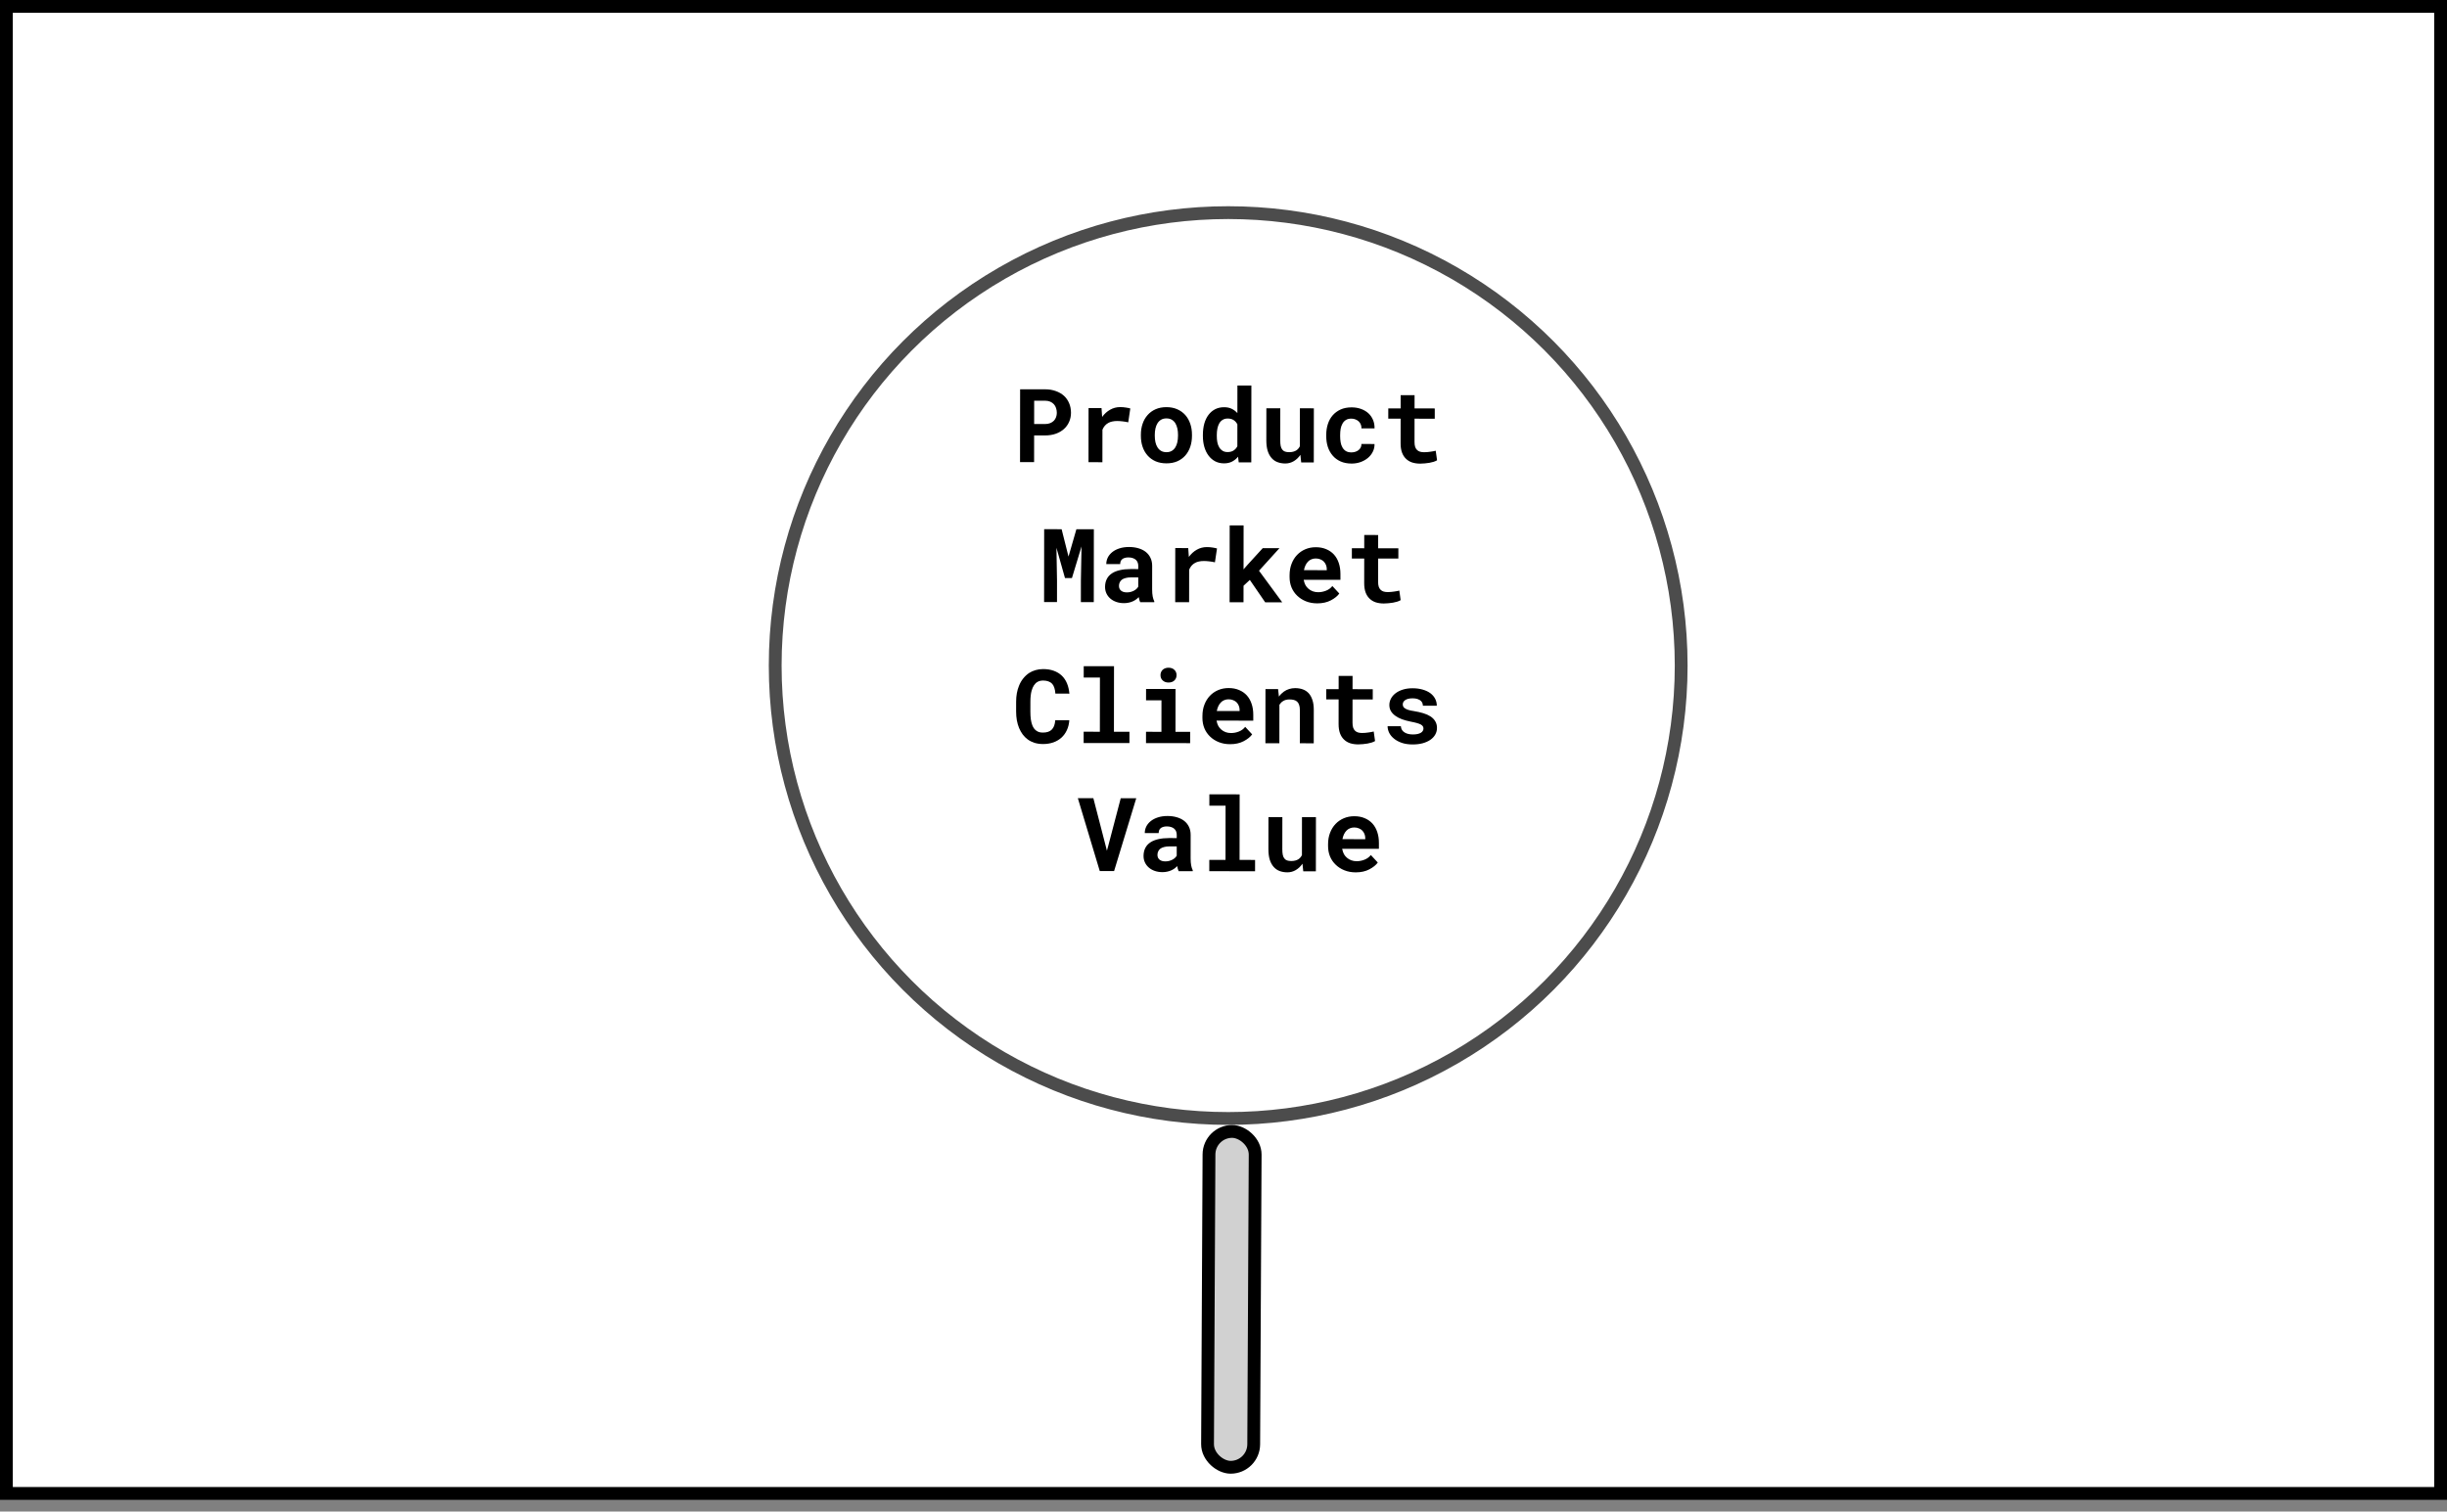 <svg width="191" height="118" viewBox="0 0 191 118" fill="none" xmlns="http://www.w3.org/2000/svg">
<rect x="0" y="0" width="191" height="118" fill="#808080" stroke="none"/>
<rect x="0.5" y="0.5" width="190" height="116.088" fill="white" stroke="black"/>
<rect x="0.498" y="0.502" width="26.218" height="3.604" rx="1.802" transform="matrix(-0.005 1 1 0.005 93.877 87.819)" fill="#BEBEBE" fill-opacity="0.7" stroke="black"/>
<circle cx="95.866" cy="51.958" r="35.358" stroke="black" stroke-opacity="0.7"/>
<path d="M80.719 33.992L81.566 33.993C81.876 33.994 82.156 33.95 82.406 33.862C82.656 33.773 82.87 33.65 83.047 33.491C83.222 33.335 83.356 33.149 83.45 32.933C83.547 32.717 83.595 32.481 83.596 32.226C83.596 31.953 83.548 31.704 83.452 31.48C83.359 31.256 83.225 31.063 83.05 30.901C82.874 30.742 82.66 30.618 82.41 30.53C82.16 30.438 81.88 30.392 81.57 30.392L79.625 30.39L79.619 36.077L80.716 36.078L80.719 33.992ZM80.72 33.102L80.722 31.282L81.57 31.282C81.726 31.283 81.861 31.308 81.976 31.357C82.09 31.407 82.186 31.475 82.264 31.561C82.34 31.647 82.396 31.747 82.432 31.862C82.471 31.976 82.49 32.1 82.49 32.233C82.49 32.347 82.471 32.458 82.431 32.565C82.395 32.669 82.339 32.761 82.263 32.842C82.185 32.922 82.088 32.986 81.974 33.033C81.859 33.08 81.724 33.103 81.567 33.103L80.72 33.102ZM87.432 31.781C87.148 31.781 86.886 31.85 86.647 31.988C86.407 32.123 86.201 32.31 86.029 32.549L86.021 32.456L85.979 31.858L84.967 31.857L84.963 36.083L86.048 36.084L86.051 33.545C86.101 33.426 86.163 33.322 86.239 33.233C86.315 33.145 86.406 33.072 86.513 33.015C86.601 32.965 86.702 32.929 86.814 32.906C86.928 32.88 87.056 32.867 87.197 32.867C87.332 32.867 87.474 32.877 87.622 32.895C87.773 32.911 87.92 32.936 88.064 32.97L88.225 31.888C88.139 31.862 88.026 31.838 87.885 31.817C87.747 31.793 87.596 31.782 87.432 31.781ZM89.051 33.935L89.051 34.018C89.05 34.328 89.094 34.614 89.183 34.877C89.271 35.138 89.401 35.364 89.572 35.557C89.742 35.75 89.95 35.901 90.197 36.011C90.447 36.118 90.731 36.172 91.048 36.172C91.363 36.172 91.645 36.12 91.892 36.013C92.14 35.904 92.348 35.753 92.518 35.561C92.687 35.368 92.816 35.142 92.905 34.881C92.994 34.618 93.039 34.332 93.039 34.022L93.039 33.94C93.04 33.633 92.996 33.349 92.907 33.088C92.819 32.825 92.69 32.597 92.521 32.404C92.35 32.211 92.14 32.06 91.893 31.951C91.646 31.841 91.363 31.786 91.046 31.785C90.728 31.785 90.445 31.84 90.198 31.949C89.953 32.058 89.746 32.209 89.576 32.401C89.404 32.593 89.273 32.821 89.185 33.084C89.096 33.344 89.051 33.628 89.051 33.935ZM90.137 34.019L90.137 33.937C90.137 33.765 90.154 33.602 90.188 33.449C90.222 33.295 90.276 33.16 90.349 33.042C90.422 32.925 90.516 32.833 90.63 32.765C90.745 32.698 90.883 32.664 91.044 32.664C91.209 32.664 91.348 32.699 91.462 32.766C91.577 32.834 91.671 32.927 91.743 33.044C91.813 33.161 91.865 33.297 91.899 33.45C91.933 33.604 91.95 33.767 91.949 33.939L91.949 34.021C91.949 34.198 91.932 34.365 91.898 34.521C91.864 34.674 91.812 34.809 91.741 34.923C91.668 35.04 91.574 35.132 91.46 35.2C91.345 35.268 91.208 35.301 91.049 35.301C90.885 35.301 90.745 35.267 90.627 35.199C90.513 35.131 90.419 35.039 90.347 34.921C90.274 34.807 90.221 34.672 90.187 34.519C90.153 34.363 90.136 34.196 90.137 34.019ZM93.891 33.949L93.891 34.031C93.89 34.338 93.928 34.623 94.003 34.886C94.078 35.147 94.187 35.372 94.33 35.563C94.471 35.753 94.642 35.903 94.845 36.012C95.051 36.119 95.283 36.173 95.54 36.173C95.778 36.174 95.986 36.128 96.166 36.037C96.345 35.946 96.502 35.819 96.635 35.655L96.689 36.096L97.669 36.098L97.676 30.098L96.586 30.096L96.584 32.249C96.454 32.103 96.304 31.991 96.135 31.912C95.969 31.831 95.775 31.791 95.553 31.791C95.29 31.79 95.056 31.842 94.85 31.946C94.647 32.05 94.473 32.197 94.33 32.387C94.186 32.577 94.077 32.804 94.001 33.07C93.928 33.336 93.891 33.629 93.891 33.949ZM94.977 34.032L94.977 33.95C94.977 33.773 94.993 33.608 95.024 33.454C95.055 33.298 95.105 33.161 95.173 33.044C95.241 32.929 95.328 32.84 95.435 32.775C95.544 32.707 95.676 32.673 95.83 32.674C96.014 32.674 96.168 32.714 96.29 32.795C96.413 32.874 96.51 32.984 96.583 33.128L96.581 34.839C96.508 34.979 96.409 35.09 96.284 35.17C96.161 35.251 96.006 35.291 95.819 35.291C95.665 35.291 95.535 35.258 95.428 35.193C95.322 35.127 95.234 35.038 95.167 34.923C95.099 34.811 95.05 34.679 95.019 34.528C94.99 34.375 94.976 34.209 94.977 34.032ZM101.564 36.102L102.548 36.103L102.553 31.877L101.463 31.875L101.46 34.84C101.426 34.908 101.386 34.969 101.339 35.024C101.292 35.078 101.238 35.125 101.178 35.164C101.108 35.208 101.026 35.242 100.932 35.265C100.841 35.289 100.738 35.3 100.624 35.3C100.496 35.3 100.388 35.284 100.299 35.253C100.211 35.222 100.139 35.169 100.085 35.096C100.03 35.026 99.99 34.932 99.964 34.815C99.941 34.698 99.929 34.553 99.929 34.382L99.932 31.874L98.846 31.872L98.843 34.372C98.843 34.693 98.878 34.968 98.948 35.197C99.02 35.423 99.122 35.61 99.252 35.756C99.382 35.904 99.538 36.013 99.72 36.08C99.903 36.148 100.103 36.182 100.322 36.183C100.561 36.183 100.781 36.123 100.982 36.004C101.185 35.884 101.359 35.719 101.502 35.508L101.564 36.102ZM105.483 35.317C105.308 35.317 105.164 35.282 105.049 35.212C104.937 35.141 104.849 35.047 104.784 34.93C104.717 34.815 104.67 34.682 104.644 34.531C104.618 34.378 104.605 34.219 104.605 34.055L104.606 33.938C104.606 33.776 104.619 33.62 104.645 33.469C104.674 33.318 104.722 33.184 104.79 33.067C104.855 32.95 104.944 32.856 105.056 32.786C105.168 32.715 105.31 32.681 105.482 32.681C105.599 32.681 105.707 32.702 105.806 32.744C105.905 32.783 105.99 32.836 106.06 32.904C106.13 32.972 106.183 33.053 106.22 33.146C106.256 33.24 106.272 33.339 106.266 33.443L107.29 33.444C107.295 33.194 107.254 32.969 107.165 32.769C107.077 32.565 106.954 32.392 106.795 32.249C106.634 32.108 106.442 31.998 106.221 31.92C106 31.841 105.759 31.802 105.499 31.802C105.173 31.802 104.887 31.857 104.639 31.969C104.394 32.081 104.188 32.233 104.021 32.425C103.854 32.618 103.729 32.844 103.646 33.104C103.562 33.362 103.52 33.639 103.52 33.936L103.519 34.053C103.519 34.35 103.56 34.629 103.644 34.89C103.729 35.148 103.855 35.373 104.022 35.566C104.185 35.759 104.391 35.911 104.638 36.023C104.886 36.133 105.173 36.188 105.501 36.189C105.744 36.189 105.973 36.151 106.189 36.076C106.408 35.998 106.599 35.892 106.764 35.756C106.928 35.621 107.057 35.46 107.151 35.273C107.247 35.085 107.293 34.882 107.288 34.663L106.265 34.662C106.27 34.761 106.252 34.851 106.21 34.931C106.171 35.012 106.115 35.081 106.042 35.138C105.969 35.196 105.884 35.24 105.788 35.271C105.691 35.302 105.59 35.318 105.483 35.317ZM110.414 30.85L109.328 30.849L109.327 31.884L108.362 31.883L108.361 32.684L109.326 32.685L109.324 34.607C109.323 34.886 109.359 35.125 109.432 35.326C109.505 35.524 109.609 35.687 109.744 35.815C109.877 35.945 110.037 36.041 110.224 36.104C110.414 36.164 110.625 36.194 110.857 36.195C110.977 36.195 111.098 36.188 111.22 36.175C111.345 36.165 111.465 36.15 111.58 36.129C111.694 36.108 111.802 36.082 111.904 36.051C112.006 36.017 112.094 35.979 112.17 35.934L112.065 35.188C112.016 35.201 111.956 35.214 111.885 35.227C111.818 35.24 111.745 35.252 111.667 35.262C111.586 35.275 111.501 35.285 111.413 35.293C111.327 35.301 111.242 35.304 111.159 35.304C111.044 35.304 110.94 35.291 110.846 35.265C110.755 35.239 110.677 35.194 110.612 35.132C110.547 35.072 110.496 34.991 110.46 34.889C110.426 34.785 110.409 34.656 110.41 34.503L110.412 32.686L111.99 32.688L111.991 31.887L110.413 31.886L110.414 30.85Z" fill="black"/>
<path d="M82.865 41.315L81.502 41.313L81.496 47.001L82.504 47.002L82.505 45.318L82.461 42.763L83.127 45.127L83.67 45.128L84.418 42.66L84.369 45.32L84.367 47.004L85.375 47.005L85.381 41.318L84.018 41.316L83.402 43.452L82.865 41.315ZM88.996 47.009L90.097 47.01L90.097 46.944C90.043 46.837 90.001 46.709 89.973 46.561C89.944 46.413 89.93 46.225 89.93 45.998L89.932 44.186C89.933 43.941 89.887 43.726 89.796 43.541C89.706 43.354 89.579 43.199 89.418 43.076C89.257 42.953 89.066 42.861 88.844 42.798C88.626 42.735 88.389 42.704 88.133 42.703C87.85 42.703 87.597 42.739 87.375 42.812C87.157 42.882 86.972 42.978 86.82 43.1C86.667 43.223 86.549 43.364 86.468 43.526C86.39 43.687 86.351 43.858 86.351 44.037L87.436 44.038C87.437 43.963 87.447 43.894 87.468 43.831C87.492 43.769 87.527 43.716 87.574 43.672C87.626 43.622 87.694 43.584 87.777 43.559C87.86 43.53 87.959 43.516 88.074 43.516C88.204 43.516 88.317 43.533 88.414 43.567C88.513 43.598 88.594 43.644 88.66 43.704C88.722 43.761 88.769 43.83 88.8 43.911C88.831 43.989 88.847 44.078 88.847 44.177L88.846 44.427L88.241 44.426C87.928 44.426 87.651 44.454 87.409 44.511C87.169 44.566 86.967 44.646 86.803 44.753C86.621 44.87 86.484 45.019 86.392 45.201C86.301 45.381 86.255 45.588 86.255 45.822C86.255 46.005 86.291 46.174 86.364 46.33C86.436 46.484 86.538 46.617 86.668 46.729C86.798 46.841 86.953 46.929 87.132 46.991C87.315 47.054 87.514 47.086 87.73 47.086C87.863 47.086 87.987 47.073 88.101 47.047C88.216 47.024 88.321 46.99 88.418 46.946C88.511 46.904 88.597 46.855 88.676 46.798C88.754 46.741 88.823 46.679 88.883 46.614C88.896 46.69 88.911 46.762 88.93 46.829C88.948 46.897 88.97 46.957 88.996 47.009ZM87.961 46.246C87.86 46.246 87.77 46.234 87.692 46.211C87.616 46.185 87.553 46.151 87.501 46.109C87.448 46.065 87.408 46.011 87.38 45.949C87.354 45.883 87.341 45.813 87.341 45.738C87.341 45.641 87.359 45.553 87.396 45.472C87.432 45.389 87.489 45.317 87.564 45.257C87.64 45.2 87.737 45.156 87.857 45.125C87.977 45.091 88.121 45.075 88.291 45.075L88.846 45.075L88.845 45.802C88.813 45.856 88.77 45.911 88.716 45.966C88.661 46.018 88.596 46.065 88.52 46.106C88.445 46.148 88.36 46.181 88.266 46.207C88.172 46.233 88.071 46.246 87.961 46.246ZM94.2 42.71C93.916 42.71 93.654 42.779 93.414 42.916C93.175 43.051 92.969 43.239 92.796 43.478L92.789 43.384L92.746 42.787L91.735 42.786L91.73 47.012L92.816 47.013L92.819 44.474C92.868 44.355 92.931 44.251 93.007 44.162C93.082 44.074 93.174 44.001 93.28 43.944C93.369 43.894 93.469 43.858 93.581 43.835C93.696 43.809 93.823 43.796 93.964 43.796C94.1 43.796 94.242 43.805 94.39 43.824C94.541 43.84 94.688 43.864 94.831 43.898L94.993 42.817C94.907 42.791 94.793 42.767 94.653 42.746C94.515 42.722 94.364 42.71 94.2 42.71ZM97.556 45.273L98.754 47.02L100.085 47.022L98.272 44.555L99.868 42.795L98.563 42.793L97.394 44.073L97.065 44.448L97.069 41.018L95.983 41.017L95.976 47.017L97.062 47.018L97.064 45.729L97.556 45.273ZM102.82 47.103C103.229 47.103 103.583 47.024 103.883 46.866C104.182 46.707 104.401 46.53 104.539 46.335L103.997 45.749C103.872 45.91 103.709 46.031 103.508 46.111C103.308 46.192 103.101 46.232 102.887 46.232C102.736 46.232 102.597 46.208 102.469 46.161C102.342 46.114 102.229 46.047 102.13 45.961C102.033 45.878 101.957 45.785 101.9 45.684C101.842 45.58 101.796 45.443 101.759 45.273L101.759 45.262L104.627 45.265L104.627 44.804C104.627 44.494 104.585 44.212 104.499 43.956C104.413 43.698 104.289 43.478 104.125 43.296C103.958 43.113 103.755 42.972 103.516 42.873C103.279 42.771 103.008 42.72 102.704 42.72C102.409 42.72 102.137 42.773 101.887 42.879C101.637 42.986 101.421 43.135 101.238 43.328C101.056 43.52 100.913 43.75 100.812 44.019C100.71 44.284 100.659 44.578 100.658 44.901L100.658 45.057C100.658 45.341 100.708 45.608 100.809 45.858C100.913 46.106 101.06 46.321 101.25 46.503C101.44 46.688 101.668 46.835 101.933 46.942C102.199 47.049 102.494 47.102 102.82 47.103ZM102.695 43.599C102.833 43.599 102.954 43.621 103.058 43.666C103.165 43.707 103.255 43.765 103.327 43.838C103.4 43.913 103.457 44.002 103.499 44.104C103.541 44.205 103.561 44.313 103.561 44.428L103.561 44.514L101.78 44.512C101.806 44.374 101.845 44.249 101.897 44.137C101.95 44.025 102.015 43.929 102.093 43.848C102.169 43.767 102.257 43.706 102.359 43.665C102.46 43.621 102.572 43.599 102.695 43.599ZM107.572 41.768L106.486 41.767L106.485 42.802L105.52 42.801L105.519 43.602L106.484 43.603L106.482 45.525C106.481 45.804 106.518 46.043 106.59 46.244C106.663 46.442 106.767 46.605 106.902 46.733C107.035 46.863 107.195 46.959 107.382 47.022C107.572 47.082 107.783 47.112 108.015 47.113C108.135 47.113 108.256 47.106 108.378 47.093C108.503 47.083 108.623 47.068 108.738 47.047C108.852 47.026 108.961 47 109.062 46.969C109.164 46.936 109.252 46.897 109.328 46.852L109.223 46.106C109.174 46.119 109.114 46.132 109.044 46.145C108.976 46.158 108.903 46.17 108.825 46.18C108.744 46.193 108.659 46.203 108.571 46.211C108.485 46.219 108.4 46.222 108.317 46.222C108.202 46.222 108.098 46.209 108.004 46.183C107.913 46.157 107.835 46.112 107.77 46.05C107.705 45.99 107.654 45.909 107.618 45.807C107.584 45.703 107.568 45.574 107.568 45.421L107.57 43.604L109.148 43.606L109.149 42.805L107.571 42.803L107.572 41.768Z" fill="black"/>
<path d="M85.843 68.002L86.96 68.003L88.69 62.318L87.479 62.316L86.506 66.026L86.4 66.413L86.303 66.03L85.342 62.314L84.131 62.313L85.843 68.002ZM92 68.009L93.101 68.01L93.101 67.944C93.047 67.837 93.005 67.709 92.977 67.561C92.948 67.412 92.934 67.225 92.934 66.998L92.936 65.186C92.937 64.941 92.891 64.726 92.8 64.541C92.709 64.354 92.583 64.198 92.422 64.076C92.261 63.953 92.069 63.861 91.848 63.798C91.629 63.735 91.392 63.704 91.137 63.703C90.853 63.703 90.601 63.739 90.379 63.812C90.16 63.882 89.975 63.978 89.824 64.1C89.671 64.223 89.553 64.364 89.472 64.526C89.394 64.687 89.355 64.858 89.355 65.037L90.44 65.038C90.441 64.963 90.451 64.894 90.472 64.832C90.495 64.769 90.531 64.716 90.578 64.671C90.63 64.622 90.698 64.584 90.781 64.558C90.864 64.53 90.963 64.516 91.078 64.516C91.208 64.516 91.321 64.533 91.418 64.567C91.516 64.598 91.598 64.644 91.663 64.704C91.726 64.761 91.773 64.83 91.804 64.911C91.835 64.989 91.85 65.078 91.85 65.177L91.85 65.427L91.245 65.426C90.932 65.426 90.655 65.454 90.412 65.511C90.173 65.566 89.971 65.646 89.807 65.753C89.624 65.87 89.487 66.019 89.396 66.201C89.305 66.381 89.259 66.588 89.259 66.822C89.258 67.005 89.295 67.174 89.368 67.33C89.44 67.484 89.542 67.617 89.672 67.729C89.802 67.841 89.957 67.929 90.136 67.991C90.319 68.054 90.518 68.085 90.734 68.086C90.867 68.086 90.99 68.073 91.105 68.047C91.22 68.024 91.325 67.99 91.421 67.946C91.515 67.904 91.601 67.855 91.68 67.798C91.758 67.741 91.827 67.679 91.887 67.614C91.9 67.69 91.915 67.762 91.933 67.829C91.951 67.897 91.974 67.957 92 68.009ZM90.965 67.246C90.864 67.246 90.774 67.234 90.696 67.211C90.62 67.185 90.556 67.151 90.504 67.109C90.453 67.065 90.412 67.011 90.384 66.949C90.358 66.883 90.345 66.813 90.345 66.738C90.345 66.641 90.363 66.553 90.4 66.472C90.436 66.389 90.492 66.317 90.568 66.257C90.644 66.2 90.741 66.156 90.861 66.125C90.981 66.091 91.126 66.075 91.295 66.075L91.849 66.075L91.849 66.802C91.817 66.856 91.774 66.911 91.719 66.966C91.665 67.018 91.6 67.065 91.524 67.106C91.448 67.148 91.364 67.181 91.27 67.207C91.176 67.233 91.075 67.246 90.965 67.246ZM94.397 62.012L94.396 62.898L95.662 62.9L95.657 67.13L94.391 67.129L94.39 68.012L97.964 68.016L97.965 67.133L96.754 67.132L96.76 62.014L94.397 62.012ZM101.726 68.02L102.71 68.021L102.715 63.795L101.625 63.793L101.622 66.758C101.588 66.826 101.548 66.887 101.501 66.942C101.454 66.996 101.4 67.043 101.34 67.082C101.27 67.126 101.188 67.16 101.094 67.183C101.003 67.207 100.9 67.218 100.786 67.218C100.658 67.218 100.55 67.202 100.461 67.171C100.373 67.14 100.301 67.088 100.247 67.014C100.192 66.944 100.152 66.85 100.126 66.733C100.103 66.616 100.091 66.471 100.091 66.299L100.094 63.792L99.008 63.79L99.005 66.29C99.005 66.611 99.04 66.885 99.11 67.115C99.183 67.341 99.284 67.528 99.414 67.674C99.544 67.822 99.7 67.93 99.882 67.999C100.065 68.066 100.265 68.1 100.484 68.101C100.723 68.101 100.944 68.041 101.144 67.922C101.347 67.802 101.521 67.637 101.664 67.426L101.726 68.02ZM105.824 68.103C106.233 68.103 106.587 68.024 106.886 67.866C107.186 67.707 107.405 67.53 107.543 67.335L107.001 66.749C106.876 66.91 106.713 67.031 106.512 67.111C106.312 67.192 106.105 67.232 105.891 67.232C105.74 67.232 105.601 67.208 105.473 67.161C105.346 67.114 105.232 67.047 105.134 66.961C105.037 66.878 104.961 66.785 104.903 66.684C104.846 66.58 104.8 66.443 104.763 66.273L104.763 66.262L107.63 66.265L107.631 65.804C107.631 65.494 107.589 65.212 107.503 64.956C107.417 64.698 107.293 64.478 107.129 64.296C106.962 64.113 106.759 63.972 106.52 63.873C106.283 63.771 106.012 63.72 105.708 63.72C105.413 63.72 105.141 63.773 104.891 63.879C104.641 63.986 104.425 64.135 104.242 64.328C104.06 64.52 103.917 64.75 103.815 65.019C103.714 65.284 103.662 65.578 103.662 65.901L103.662 66.057C103.662 66.341 103.712 66.608 103.813 66.858C103.917 67.106 104.064 67.321 104.254 67.503C104.444 67.689 104.672 67.835 104.937 67.942C105.203 68.049 105.498 68.103 105.824 68.103ZM105.699 64.599C105.837 64.599 105.958 64.621 106.062 64.666C106.169 64.707 106.258 64.765 106.331 64.838C106.404 64.913 106.461 65.002 106.503 65.104C106.544 65.205 106.565 65.313 106.565 65.428L106.565 65.514L104.784 65.512C104.81 65.374 104.849 65.249 104.901 65.137C104.953 65.025 105.019 64.929 105.097 64.848C105.173 64.767 105.261 64.706 105.363 64.665C105.464 64.621 105.576 64.599 105.699 64.599Z" fill="black"/>
<path d="M83.465 56.224L82.367 56.223C82.356 56.394 82.327 56.541 82.28 56.664C82.233 56.786 82.169 56.886 82.089 56.964C82.008 57.042 81.91 57.1 81.796 57.136C81.681 57.172 81.552 57.19 81.409 57.19C81.302 57.19 81.204 57.178 81.116 57.155C81.03 57.129 80.952 57.089 80.882 57.037C80.817 56.99 80.758 56.932 80.706 56.861C80.656 56.791 80.614 56.71 80.577 56.619C80.525 56.486 80.487 56.331 80.461 56.154C80.437 55.974 80.426 55.771 80.426 55.545L80.427 54.771C80.427 54.605 80.435 54.45 80.451 54.306C80.467 54.16 80.492 54.028 80.526 53.908C80.57 53.754 80.629 53.62 80.702 53.506C80.778 53.389 80.869 53.299 80.976 53.237C81.038 53.2 81.106 53.173 81.179 53.155C81.254 53.137 81.335 53.128 81.421 53.128C81.583 53.128 81.721 53.15 81.835 53.195C81.952 53.236 82.05 53.299 82.128 53.382C82.203 53.468 82.26 53.575 82.299 53.703C82.341 53.831 82.367 53.979 82.377 54.148L83.471 54.15C83.445 53.853 83.383 53.586 83.284 53.349C83.185 53.111 83.05 52.911 82.879 52.747C82.707 52.582 82.499 52.456 82.254 52.367C82.012 52.278 81.735 52.234 81.422 52.233C81.211 52.233 81.013 52.26 80.828 52.315C80.646 52.366 80.478 52.442 80.324 52.541C80.152 52.657 79.998 52.801 79.863 52.97C79.727 53.139 79.618 53.331 79.534 53.547C79.461 53.724 79.406 53.917 79.369 54.125C79.332 54.331 79.314 54.548 79.314 54.778L79.313 55.543C79.313 55.788 79.332 56.02 79.371 56.239C79.412 56.458 79.471 56.658 79.546 56.84C79.624 57.023 79.719 57.19 79.83 57.341C79.945 57.492 80.075 57.621 80.221 57.728C80.379 57.843 80.558 57.931 80.755 57.994C80.956 58.054 81.173 58.084 81.408 58.085C81.704 58.085 81.975 58.042 82.22 57.957C82.465 57.868 82.676 57.744 82.854 57.583C83.031 57.421 83.172 57.226 83.276 56.997C83.383 56.768 83.446 56.51 83.465 56.224ZM84.59 52.006L84.589 52.893L85.855 52.895L85.85 57.125L84.585 57.123L84.584 58.006L88.158 58.01L88.159 57.128L86.948 57.126L86.954 52.009L84.59 52.006ZM89.456 53.785L89.454 54.672L90.658 54.673L90.655 57.13L89.452 57.129L89.451 58.012L92.896 58.016L92.897 57.133L91.752 57.132L91.756 53.788L89.456 53.785ZM90.582 52.705C90.582 52.788 90.596 52.866 90.624 52.939C90.656 53.009 90.698 53.069 90.753 53.119C90.808 53.171 90.873 53.211 90.948 53.24C91.026 53.269 91.112 53.283 91.206 53.283C91.399 53.284 91.551 53.23 91.663 53.124C91.778 53.014 91.835 52.875 91.836 52.706C91.836 52.537 91.779 52.399 91.664 52.292C91.552 52.182 91.4 52.127 91.207 52.127C91.114 52.127 91.028 52.141 90.95 52.17C90.874 52.198 90.809 52.237 90.754 52.287C90.699 52.339 90.656 52.401 90.625 52.474C90.596 52.544 90.582 52.621 90.582 52.705ZM96.017 58.097C96.426 58.098 96.78 58.019 97.08 57.86C97.379 57.702 97.598 57.525 97.737 57.33L97.194 56.743C97.069 56.905 96.906 57.026 96.706 57.106C96.505 57.187 96.298 57.227 96.084 57.226C95.933 57.226 95.794 57.203 95.666 57.156C95.539 57.109 95.426 57.042 95.327 56.956C95.231 56.873 95.154 56.78 95.097 56.678C95.04 56.574 94.993 56.437 94.957 56.268L94.957 56.256L97.824 56.26L97.824 55.799C97.825 55.489 97.782 55.206 97.696 54.951C97.611 54.693 97.486 54.473 97.322 54.29C97.156 54.108 96.953 53.967 96.713 53.868C96.476 53.766 96.206 53.715 95.901 53.715C95.607 53.714 95.335 53.767 95.084 53.874C94.834 53.98 94.618 54.13 94.435 54.322C94.253 54.515 94.111 54.745 94.009 55.013C93.907 55.279 93.856 55.573 93.856 55.896L93.855 56.052C93.855 56.336 93.906 56.603 94.007 56.853C94.111 57.1 94.257 57.316 94.447 57.498C94.637 57.683 94.865 57.829 95.13 57.936C95.396 58.043 95.692 58.097 96.017 58.097ZM95.892 54.593C96.03 54.593 96.151 54.616 96.255 54.66C96.362 54.702 96.452 54.759 96.525 54.832C96.597 54.908 96.655 54.997 96.696 55.098C96.738 55.2 96.758 55.308 96.758 55.422L96.758 55.508L94.977 55.506C95.003 55.368 95.042 55.243 95.095 55.132C95.147 55.02 95.212 54.923 95.29 54.843C95.366 54.762 95.454 54.701 95.556 54.659C95.658 54.615 95.77 54.593 95.892 54.593ZM98.771 58.022L99.861 58.024L99.864 55.02C99.901 54.962 99.941 54.91 99.986 54.864C100.03 54.817 100.079 54.776 100.134 54.743C100.202 54.696 100.279 54.661 100.365 54.638C100.453 54.614 100.55 54.602 100.654 54.603C100.779 54.603 100.891 54.616 100.99 54.642C101.089 54.666 101.173 54.709 101.243 54.771C101.314 54.834 101.367 54.92 101.403 55.029C101.442 55.136 101.462 55.273 101.461 55.44L101.459 58.025L102.544 58.027L102.547 55.425C102.548 55.118 102.512 54.857 102.439 54.644C102.369 54.428 102.27 54.25 102.143 54.112C102.013 53.977 101.859 53.877 101.682 53.815C101.505 53.752 101.31 53.721 101.096 53.72C100.93 53.72 100.772 53.743 100.623 53.79C100.475 53.837 100.338 53.904 100.213 53.993C100.14 54.045 100.071 54.103 100.006 54.168C99.941 54.233 99.881 54.305 99.826 54.383L99.76 53.797L98.776 53.796L98.771 58.022ZM105.574 52.768L104.488 52.767L104.487 53.802L103.522 53.801L103.521 54.602L104.486 54.603L104.484 56.525C104.483 56.804 104.52 57.043 104.592 57.244C104.665 57.442 104.769 57.605 104.904 57.733C105.037 57.863 105.197 57.959 105.384 58.022C105.574 58.082 105.785 58.112 106.017 58.113C106.137 58.113 106.258 58.106 106.38 58.093C106.505 58.083 106.625 58.068 106.74 58.047C106.854 58.026 106.962 58 107.064 57.969C107.166 57.936 107.254 57.897 107.33 57.852L107.225 57.106C107.176 57.119 107.116 57.132 107.045 57.145C106.978 57.158 106.905 57.17 106.827 57.18C106.746 57.193 106.661 57.203 106.573 57.211C106.487 57.219 106.402 57.222 106.319 57.222C106.204 57.222 106.1 57.209 106.006 57.183C105.915 57.157 105.837 57.112 105.772 57.05C105.707 56.99 105.656 56.909 105.62 56.807C105.586 56.703 105.57 56.574 105.57 56.421L105.572 54.604L107.15 54.606L107.151 53.805L105.573 53.803L105.574 52.768ZM111.108 56.876C111.108 56.941 111.091 57.001 111.057 57.056C111.026 57.111 110.978 57.159 110.913 57.2C110.845 57.242 110.758 57.276 110.651 57.301C110.547 57.325 110.424 57.336 110.284 57.336C110.166 57.336 110.052 57.324 109.94 57.301C109.83 57.277 109.733 57.239 109.647 57.187C109.561 57.138 109.491 57.072 109.436 56.992C109.382 56.908 109.351 56.809 109.343 56.694L108.308 56.693C108.308 56.865 108.349 57.037 108.432 57.209C108.518 57.379 108.643 57.53 108.807 57.663C108.971 57.798 109.174 57.908 109.416 57.992C109.66 58.075 109.942 58.117 110.259 58.117C110.548 58.118 110.81 58.087 111.044 58.025C111.279 57.96 111.48 57.87 111.646 57.756C111.811 57.641 111.937 57.506 112.026 57.35C112.117 57.191 112.163 57.018 112.163 56.831C112.163 56.627 112.118 56.453 112.027 56.307C111.939 56.158 111.815 56.032 111.656 55.928C111.497 55.826 111.309 55.742 111.09 55.677C110.871 55.612 110.635 55.558 110.379 55.516C110.202 55.49 110.057 55.46 109.942 55.426C109.827 55.389 109.738 55.349 109.673 55.304C109.605 55.263 109.558 55.216 109.532 55.163C109.506 55.109 109.493 55.05 109.493 54.988C109.493 54.925 109.508 54.867 109.536 54.812C109.568 54.755 109.612 54.705 109.669 54.664C109.732 54.617 109.813 54.581 109.912 54.555C110.011 54.529 110.127 54.516 110.259 54.516C110.416 54.516 110.548 54.536 110.658 54.575C110.77 54.614 110.858 54.666 110.923 54.731C110.97 54.781 111.005 54.837 111.028 54.9C111.052 54.959 111.064 55.025 111.063 55.095L112.149 55.096C112.15 54.901 112.107 54.72 112.021 54.553C111.935 54.386 111.812 54.242 111.65 54.119C111.487 53.999 111.287 53.905 111.053 53.837C110.819 53.767 110.555 53.731 110.26 53.731C109.979 53.73 109.726 53.765 109.502 53.835C109.278 53.905 109.088 54 108.932 54.12C108.775 54.239 108.655 54.379 108.572 54.537C108.488 54.696 108.446 54.863 108.446 55.037C108.446 55.217 108.486 55.376 108.567 55.514C108.65 55.652 108.764 55.773 108.91 55.878C109.056 55.985 109.23 56.076 109.433 56.152C109.639 56.225 109.865 56.286 110.113 56.336C110.308 56.373 110.469 56.409 110.597 56.446C110.725 56.483 110.827 56.522 110.906 56.563C110.981 56.608 111.033 56.655 111.062 56.704C111.093 56.754 111.108 56.811 111.108 56.876Z" fill="black"/>
</svg>
